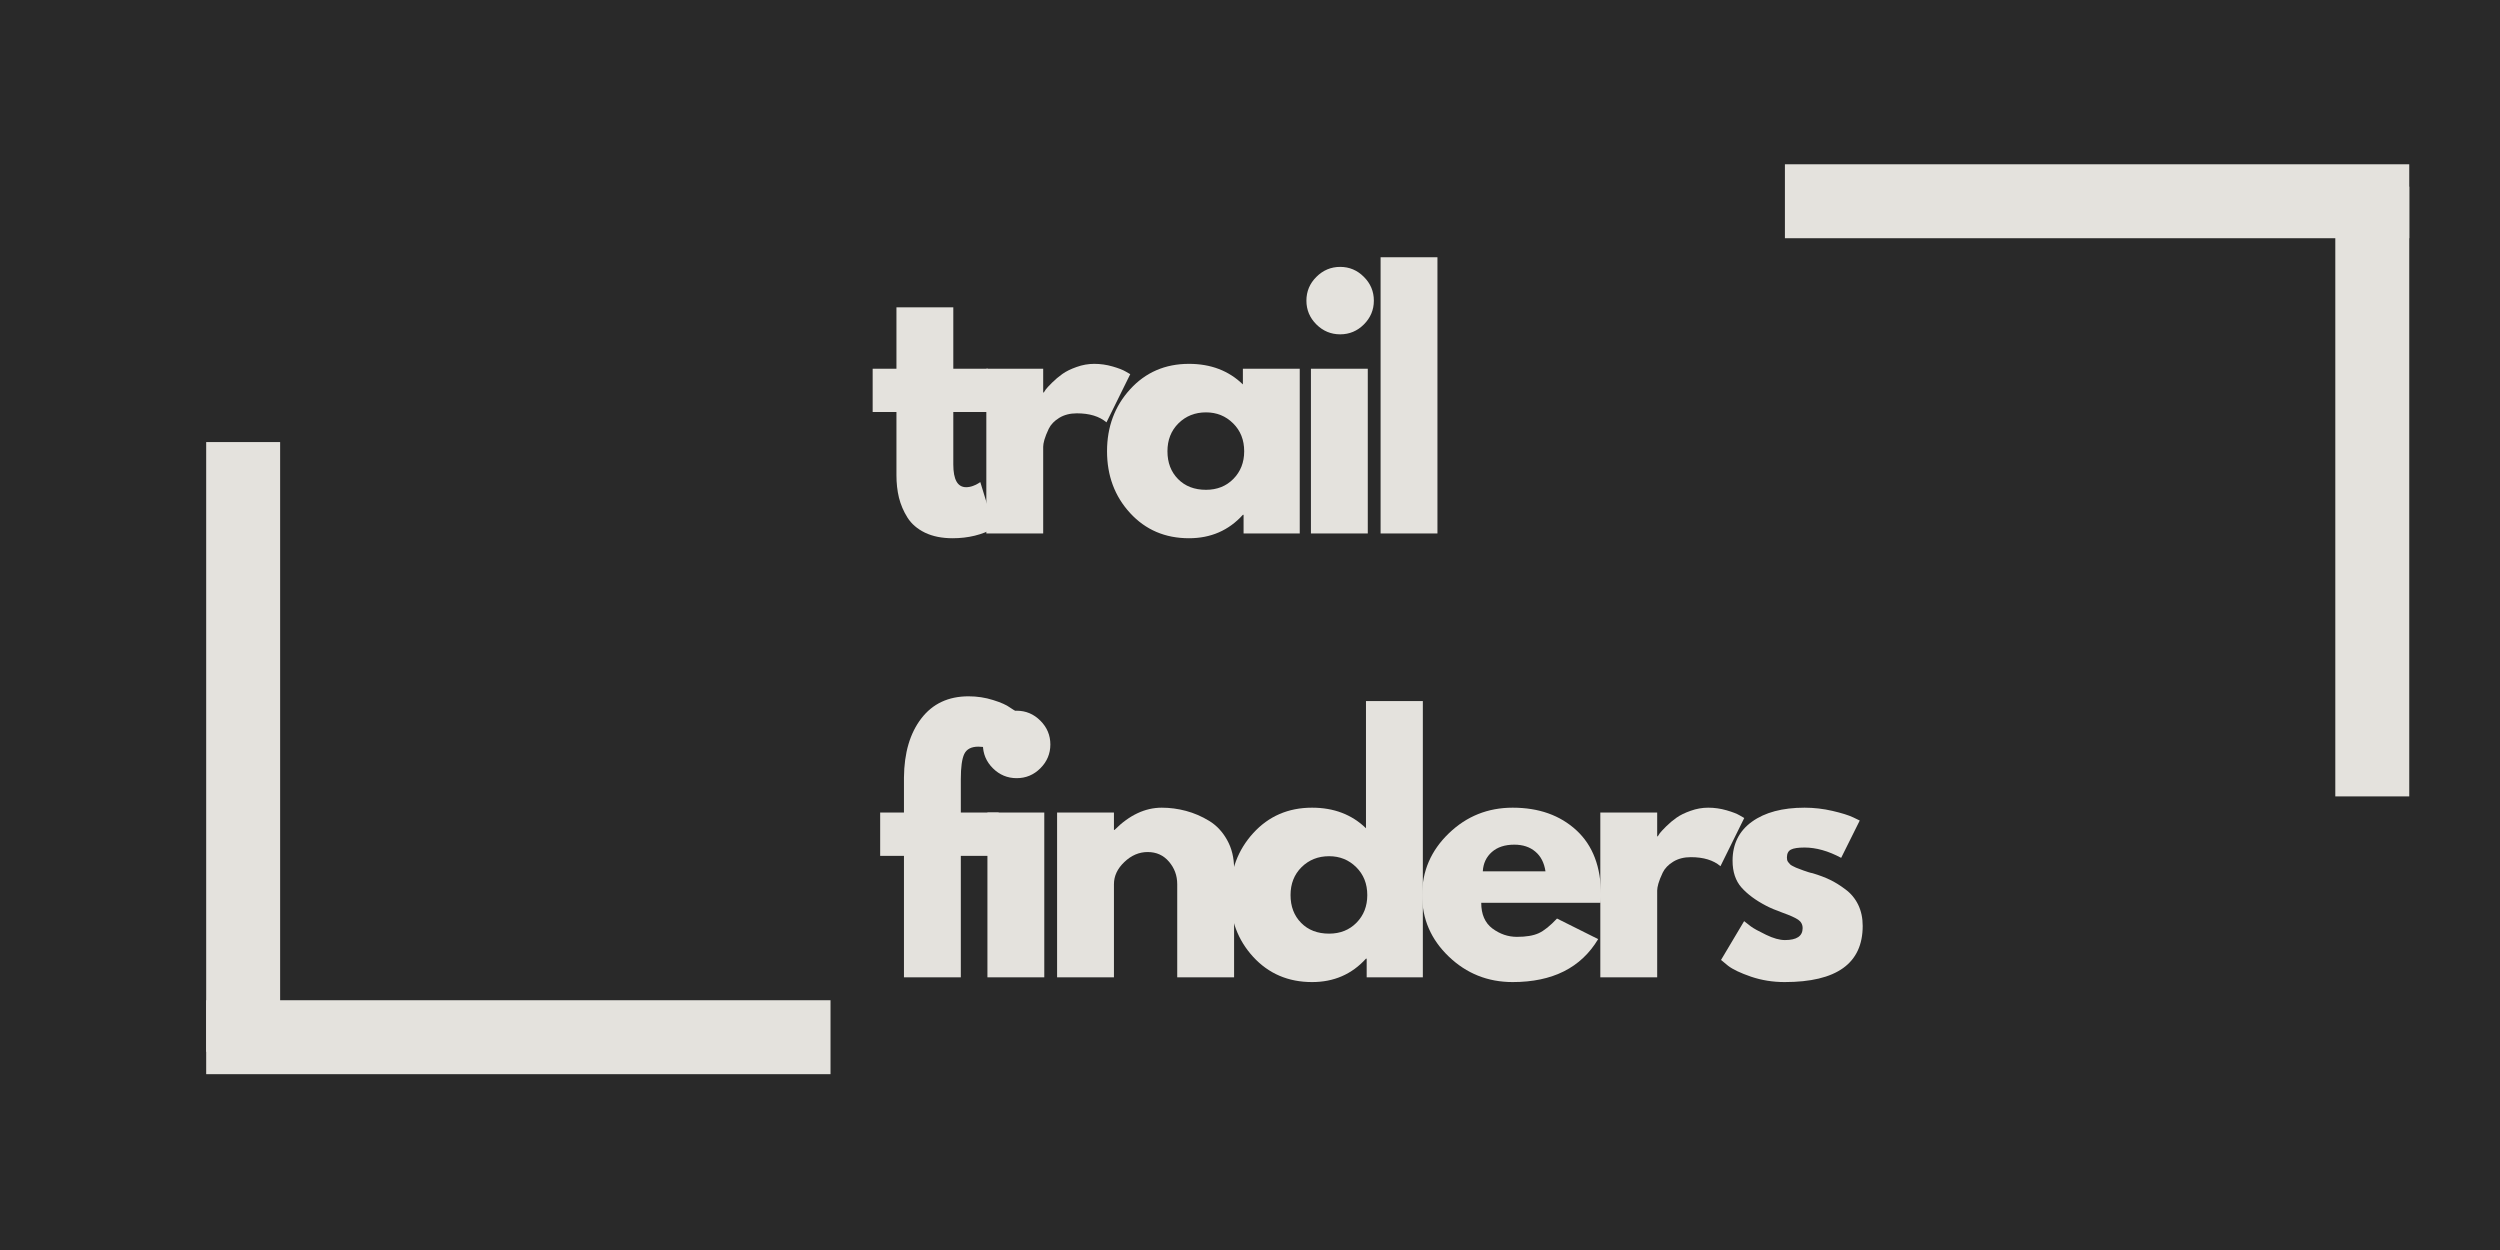 <svg xmlns="http://www.w3.org/2000/svg" xmlns:xlink="http://www.w3.org/1999/xlink" width="600" zoomAndPan="magnify" viewBox="0 0 450 225" height="300" preserveAspectRatio="xMidYMid meet" version="1.0"><defs><g/></defs><rect x="-45" width="540" fill="#ffffff" y="-22.5" height="270" fill-opacity="1"/><rect x="-45" width="540" fill="#292929" y="-22.5" height="270" fill-opacity="1"/><g fill="#e4e2dd" fill-opacity="1"><g transform="translate(156.157, 96.024)"><g><path d="M 5.203 -29.656 L 5.203 -40.703 L 15.438 -40.703 L 15.438 -29.656 L 21.672 -29.656 L 21.672 -21.859 L 15.438 -21.859 L 15.438 -12.422 C 15.438 -9.691 16.207 -8.328 17.75 -8.328 C 18.133 -8.328 18.535 -8.398 18.953 -8.547 C 19.379 -8.703 19.707 -8.859 19.938 -9.016 L 20.297 -9.25 L 22.828 -0.984 C 20.641 0.242 18.133 0.859 15.312 0.859 C 13.383 0.859 11.727 0.523 10.344 -0.141 C 8.957 -0.816 7.906 -1.723 7.188 -2.859 C 6.477 -3.992 5.969 -5.188 5.656 -6.438 C 5.352 -7.695 5.203 -9.039 5.203 -10.469 L 5.203 -21.859 L 0.922 -21.859 L 0.922 -29.656 Z M 5.203 -29.656 "/></g></g></g><g fill="#e4e2dd" fill-opacity="1"><g transform="translate(174.071, 96.024)"><g><path d="M 3.469 0 L 3.469 -29.656 L 13.703 -29.656 L 13.703 -25.375 L 13.812 -25.375 C 13.895 -25.531 14.02 -25.723 14.188 -25.953 C 14.363 -26.18 14.738 -26.582 15.312 -27.156 C 15.895 -27.738 16.516 -28.258 17.172 -28.719 C 17.828 -29.188 18.676 -29.602 19.719 -29.969 C 20.758 -30.344 21.816 -30.531 22.891 -30.531 C 24.004 -30.531 25.102 -30.375 26.188 -30.062 C 27.27 -29.75 28.062 -29.441 28.562 -29.141 L 29.375 -28.672 L 25.094 -20 C 23.82 -21.082 22.047 -21.625 19.766 -21.625 C 18.535 -21.625 17.477 -21.352 16.594 -20.812 C 15.707 -20.27 15.078 -19.613 14.703 -18.844 C 14.336 -18.07 14.078 -17.414 13.922 -16.875 C 13.773 -16.344 13.703 -15.922 13.703 -15.609 L 13.703 0 Z M 3.469 0 "/></g></g></g><g fill="#e4e2dd" fill-opacity="1"><g transform="translate(197.938, 96.024)"><g><path d="M 5.484 -3.672 C 2.711 -6.691 1.328 -10.398 1.328 -14.797 C 1.328 -19.191 2.711 -22.91 5.484 -25.953 C 8.266 -29.004 11.797 -30.531 16.078 -30.531 C 20.004 -30.531 23.238 -29.297 25.781 -26.828 L 25.781 -29.656 L 36.016 -29.656 L 36.016 0 L 25.906 0 L 25.906 -3.359 L 25.781 -3.359 C 23.238 -0.547 20.004 0.859 16.078 0.859 C 11.797 0.859 8.266 -0.648 5.484 -3.672 Z M 14.188 -19.828 C 12.863 -18.516 12.203 -16.836 12.203 -14.797 C 12.203 -12.754 12.836 -11.086 14.109 -9.797 C 15.379 -8.504 17.055 -7.859 19.141 -7.859 C 21.141 -7.859 22.785 -8.516 24.078 -9.828 C 25.367 -11.141 26.016 -12.797 26.016 -14.797 C 26.016 -16.836 25.348 -18.516 24.016 -19.828 C 22.691 -21.141 21.066 -21.797 19.141 -21.797 C 17.172 -21.797 15.52 -21.141 14.188 -19.828 Z M 14.188 -19.828 "/></g></g></g><g fill="#e4e2dd" fill-opacity="1"><g transform="translate(232.498, 96.024)"><g><path d="M 4.453 -46.188 C 5.648 -47.383 7.078 -47.984 8.734 -47.984 C 10.391 -47.984 11.812 -47.383 13 -46.188 C 14.195 -45 14.797 -43.57 14.797 -41.906 C 14.797 -40.25 14.195 -38.82 13 -37.625 C 11.812 -36.438 10.391 -35.844 8.734 -35.844 C 7.078 -35.844 5.648 -36.438 4.453 -37.625 C 3.254 -38.82 2.656 -40.25 2.656 -41.906 C 2.656 -43.57 3.254 -45 4.453 -46.188 Z M 3.469 -29.656 L 3.469 0 L 13.703 0 L 13.703 -29.656 Z M 3.469 -29.656 "/></g></g></g><g fill="#e4e2dd" fill-opacity="1"><g transform="translate(245.037, 96.024)"><g><path d="M 3.469 0 L 3.469 -49.719 L 13.703 -49.719 L 13.703 0 Z M 3.469 0 "/></g></g></g><g fill="#e4e2dd" fill-opacity="1"><g transform="translate(257.288, 96.024)"><g/></g></g><g fill="#e4e2dd" fill-opacity="1"><g transform="translate(268.151, 96.024)"><g/></g></g><g fill="#e4e2dd" fill-opacity="1"><g transform="translate(279.015, 96.024)"><g/></g></g><g fill="#e4e2dd" fill-opacity="1"><g transform="translate(289.878, 96.024)"><g/></g></g><g fill="#e4e2dd" fill-opacity="1"><g transform="translate(300.741, 96.024)"><g/></g></g><g fill="#e4e2dd" fill-opacity="1"><g transform="translate(311.604, 96.024)"><g/></g></g><g fill="#e4e2dd" fill-opacity="1"><g transform="translate(322.467, 96.024)"><g/></g></g><g fill="#e4e2dd" fill-opacity="1"><g transform="translate(333.331, 96.024)"><g/></g></g><g fill="#e4e2dd" fill-opacity="1"><g transform="translate(344.194, 96.024)"><g/></g></g><g fill="#e4e2dd" fill-opacity="1"><g transform="translate(355.057, 96.024)"><g/></g></g><g fill="#e4e2dd" fill-opacity="1"><g transform="translate(81.448, 175.914)"><g/></g></g><g fill="#e4e2dd" fill-opacity="1"><g transform="translate(92.311, 175.914)"><g/></g></g><g fill="#e4e2dd" fill-opacity="1"><g transform="translate(103.174, 175.914)"><g/></g></g><g fill="#e4e2dd" fill-opacity="1"><g transform="translate(114.037, 175.914)"><g/></g></g><g fill="#e4e2dd" fill-opacity="1"><g transform="translate(124.9, 175.914)"><g/></g></g><g fill="#e4e2dd" fill-opacity="1"><g transform="translate(135.764, 175.914)"><g/></g></g><g fill="#e4e2dd" fill-opacity="1"><g transform="translate(146.627, 175.914)"><g/></g></g><g fill="#e4e2dd" fill-opacity="1"><g transform="translate(157.509, 175.914)"><g><path d="M 5.203 -29.656 L 5.203 -35.953 C 5.242 -40.391 6.285 -43.938 8.328 -46.594 C 10.367 -49.25 13.203 -50.578 16.828 -50.578 C 18.367 -50.578 19.844 -50.352 21.25 -49.906 C 22.656 -49.469 23.664 -49.02 24.281 -48.562 L 25.266 -47.922 L 21.672 -40.703 C 20.754 -41.242 19.734 -41.516 18.609 -41.516 C 17.336 -41.516 16.488 -41.078 16.062 -40.203 C 15.645 -39.336 15.438 -37.828 15.438 -35.672 L 15.438 -29.656 L 22.25 -29.656 L 22.25 -21.859 L 15.438 -21.859 L 15.438 0 L 5.203 0 L 5.203 -21.859 L 0.922 -21.859 L 0.922 -29.656 Z M 5.203 -29.656 "/></g></g></g><g fill="#e4e2dd" fill-opacity="1"><g transform="translate(174.268, 175.914)"><g><path d="M 4.453 -46.188 C 5.648 -47.383 7.078 -47.984 8.734 -47.984 C 10.391 -47.984 11.812 -47.383 13 -46.188 C 14.195 -45 14.797 -43.57 14.797 -41.906 C 14.797 -40.25 14.195 -38.82 13 -37.625 C 11.812 -36.438 10.391 -35.844 8.734 -35.844 C 7.078 -35.844 5.648 -36.438 4.453 -37.625 C 3.254 -38.82 2.656 -40.25 2.656 -41.906 C 2.656 -43.57 3.254 -45 4.453 -46.188 Z M 3.469 -29.656 L 3.469 0 L 13.703 0 L 13.703 -29.656 Z M 3.469 -29.656 "/></g></g></g><g fill="#e4e2dd" fill-opacity="1"><g transform="translate(186.807, 175.914)"><g><path d="M 3.469 0 L 3.469 -29.656 L 13.703 -29.656 L 13.703 -26.531 L 13.812 -26.531 C 16.477 -29.195 19.312 -30.531 22.312 -30.531 C 23.781 -30.531 25.234 -30.336 26.672 -29.953 C 28.117 -29.566 29.508 -28.969 30.844 -28.156 C 32.176 -27.344 33.254 -26.191 34.078 -24.703 C 34.91 -23.223 35.328 -21.504 35.328 -19.547 L 35.328 0 L 25.094 0 L 25.094 -16.766 C 25.094 -18.305 24.598 -19.656 23.609 -20.812 C 22.629 -21.969 21.348 -22.547 19.766 -22.547 C 18.223 -22.547 16.828 -21.945 15.578 -20.75 C 14.328 -19.562 13.703 -18.234 13.703 -16.766 L 13.703 0 Z M 3.469 0 "/></g></g></g><g fill="#e4e2dd" fill-opacity="1"><g transform="translate(220.095, 175.914)"><g><path d="M 5.484 -3.672 C 2.711 -6.691 1.328 -10.398 1.328 -14.797 C 1.328 -19.191 2.711 -22.91 5.484 -25.953 C 8.266 -29.004 11.797 -30.531 16.078 -30.531 C 20.004 -30.531 23.238 -29.297 25.781 -26.828 L 25.781 -49.719 L 36.016 -49.719 L 36.016 0 L 25.906 0 L 25.906 -3.359 L 25.781 -3.359 C 23.238 -0.547 20.004 0.859 16.078 0.859 C 11.797 0.859 8.266 -0.648 5.484 -3.672 Z M 14.188 -19.828 C 12.863 -18.516 12.203 -16.836 12.203 -14.797 C 12.203 -12.754 12.836 -11.086 14.109 -9.797 C 15.379 -8.504 17.055 -7.859 19.141 -7.859 C 21.141 -7.859 22.785 -8.516 24.078 -9.828 C 25.367 -11.141 26.016 -12.797 26.016 -14.797 C 26.016 -16.836 25.348 -18.516 24.016 -19.828 C 22.691 -21.141 21.066 -21.797 19.141 -21.797 C 17.172 -21.797 15.52 -21.141 14.188 -19.828 Z M 14.188 -19.828 "/></g></g></g><g fill="#e4e2dd" fill-opacity="1"><g transform="translate(254.654, 175.914)"><g><path d="M 33.469 -13.406 L 11.969 -13.406 C 11.969 -11.332 12.641 -9.789 13.984 -8.781 C 15.336 -7.781 16.805 -7.281 18.391 -7.281 C 20.047 -7.281 21.352 -7.5 22.312 -7.938 C 23.281 -8.383 24.379 -9.266 25.609 -10.578 L 33.016 -6.875 C 29.93 -1.719 24.801 0.859 17.625 0.859 C 13.156 0.859 9.32 -0.672 6.125 -3.734 C 2.926 -6.797 1.328 -10.484 1.328 -14.797 C 1.328 -19.117 2.926 -22.82 6.125 -25.906 C 9.32 -28.988 13.156 -30.531 17.625 -30.531 C 22.332 -30.531 26.16 -29.172 29.109 -26.453 C 32.055 -23.734 33.531 -19.848 33.531 -14.797 C 33.531 -14.109 33.508 -13.645 33.469 -13.406 Z M 12.25 -19.078 L 23.531 -19.078 C 23.301 -20.617 22.691 -21.801 21.703 -22.625 C 20.723 -23.457 19.461 -23.875 17.922 -23.875 C 16.223 -23.875 14.875 -23.43 13.875 -22.547 C 12.875 -21.66 12.332 -20.504 12.25 -19.078 Z M 12.25 -19.078 "/></g></g></g><g fill="#e4e2dd" fill-opacity="1"><g transform="translate(284.589, 175.914)"><g><path d="M 3.469 0 L 3.469 -29.656 L 13.703 -29.656 L 13.703 -25.375 L 13.812 -25.375 C 13.895 -25.531 14.02 -25.723 14.188 -25.953 C 14.363 -26.18 14.738 -26.582 15.312 -27.156 C 15.895 -27.738 16.516 -28.258 17.172 -28.719 C 17.828 -29.188 18.676 -29.602 19.719 -29.969 C 20.758 -30.344 21.816 -30.531 22.891 -30.531 C 24.004 -30.531 25.102 -30.375 26.188 -30.062 C 27.27 -29.75 28.062 -29.441 28.562 -29.141 L 29.375 -28.672 L 25.094 -20 C 23.82 -21.082 22.047 -21.625 19.766 -21.625 C 18.535 -21.625 17.477 -21.352 16.594 -20.812 C 15.707 -20.27 15.078 -19.613 14.703 -18.844 C 14.336 -18.07 14.078 -17.414 13.922 -16.875 C 13.773 -16.344 13.703 -15.922 13.703 -15.609 L 13.703 0 Z M 3.469 0 "/></g></g></g><g fill="#e4e2dd" fill-opacity="1"><g transform="translate(308.457, 175.914)"><g><path d="M 16.359 -30.531 C 18.055 -30.531 19.734 -30.336 21.391 -29.953 C 23.047 -29.566 24.281 -29.18 25.094 -28.797 L 26.297 -28.219 L 22.953 -21.5 C 20.641 -22.738 18.441 -23.359 16.359 -23.359 C 15.203 -23.359 14.383 -23.234 13.906 -22.984 C 13.426 -22.734 13.188 -22.258 13.188 -21.562 C 13.188 -21.406 13.203 -21.25 13.234 -21.094 C 13.273 -20.945 13.352 -20.805 13.469 -20.672 C 13.582 -20.535 13.688 -20.414 13.781 -20.312 C 13.883 -20.219 14.051 -20.113 14.281 -20 C 14.508 -19.883 14.691 -19.797 14.828 -19.734 C 14.961 -19.68 15.18 -19.598 15.484 -19.484 C 15.797 -19.367 16.031 -19.281 16.188 -19.219 C 16.344 -19.164 16.602 -19.078 16.969 -18.953 C 17.332 -18.836 17.613 -18.766 17.812 -18.734 C 19 -18.379 20.035 -17.988 20.922 -17.562 C 21.805 -17.145 22.738 -16.566 23.719 -15.828 C 24.707 -15.098 25.473 -14.176 26.016 -13.062 C 26.555 -11.945 26.828 -10.676 26.828 -9.25 C 26.828 -2.508 22.145 0.859 12.781 0.859 C 10.656 0.859 8.641 0.535 6.734 -0.109 C 4.828 -0.766 3.445 -1.422 2.594 -2.078 L 1.328 -3.125 L 5.484 -10.109 C 5.797 -9.848 6.203 -9.531 6.703 -9.156 C 7.203 -8.789 8.109 -8.289 9.422 -7.656 C 10.734 -7.02 11.867 -6.703 12.828 -6.703 C 14.953 -6.703 16.016 -7.414 16.016 -8.844 C 16.016 -9.5 15.742 -10.008 15.203 -10.375 C 14.66 -10.738 13.742 -11.148 12.453 -11.609 C 11.16 -12.078 10.148 -12.504 9.422 -12.891 C 7.566 -13.859 6.098 -14.945 5.016 -16.156 C 3.941 -17.375 3.406 -18.984 3.406 -20.984 C 3.406 -23.992 4.57 -26.336 6.906 -28.016 C 9.238 -29.691 12.391 -30.531 16.359 -30.531 Z M 16.359 -30.531 "/></g></g></g><path stroke-linecap="butt" transform="matrix(1.331, 0, 0, 1.331, 37.114, 180.04)" fill="none" stroke-linejoin="miter" d="M -0 5.001 L 84.432 5.001 " stroke="#e4e2dd" stroke-width="10" stroke-opacity="1" stroke-miterlimit="4"/><path stroke-linecap="butt" transform="matrix(0, 1.331, -1.331, 0, 50.422, 79.568)" fill="none" stroke-linejoin="miter" d="M -0.001 4.999 L 82.463 4.999 " stroke="#e4e2dd" stroke-width="10" stroke-opacity="1" stroke-miterlimit="4"/><path stroke-linecap="butt" transform="matrix(-1.331, 0, 0, -1.331, 433.664, 42.88)" fill="none" stroke-linejoin="miter" d="M -0 5 L 84.433 5 " stroke="#e4e2dd" stroke-width="10" stroke-opacity="1" stroke-miterlimit="4"/><path stroke-linecap="butt" transform="matrix(0, -1.331, 1.331, 0, 420.356, 143.352)" fill="none" stroke-linejoin="miter" d="M 0.001 4.999 L 82.462 4.999 " stroke="#e4e2dd" stroke-width="10" stroke-opacity="1" stroke-miterlimit="4"/></svg>
